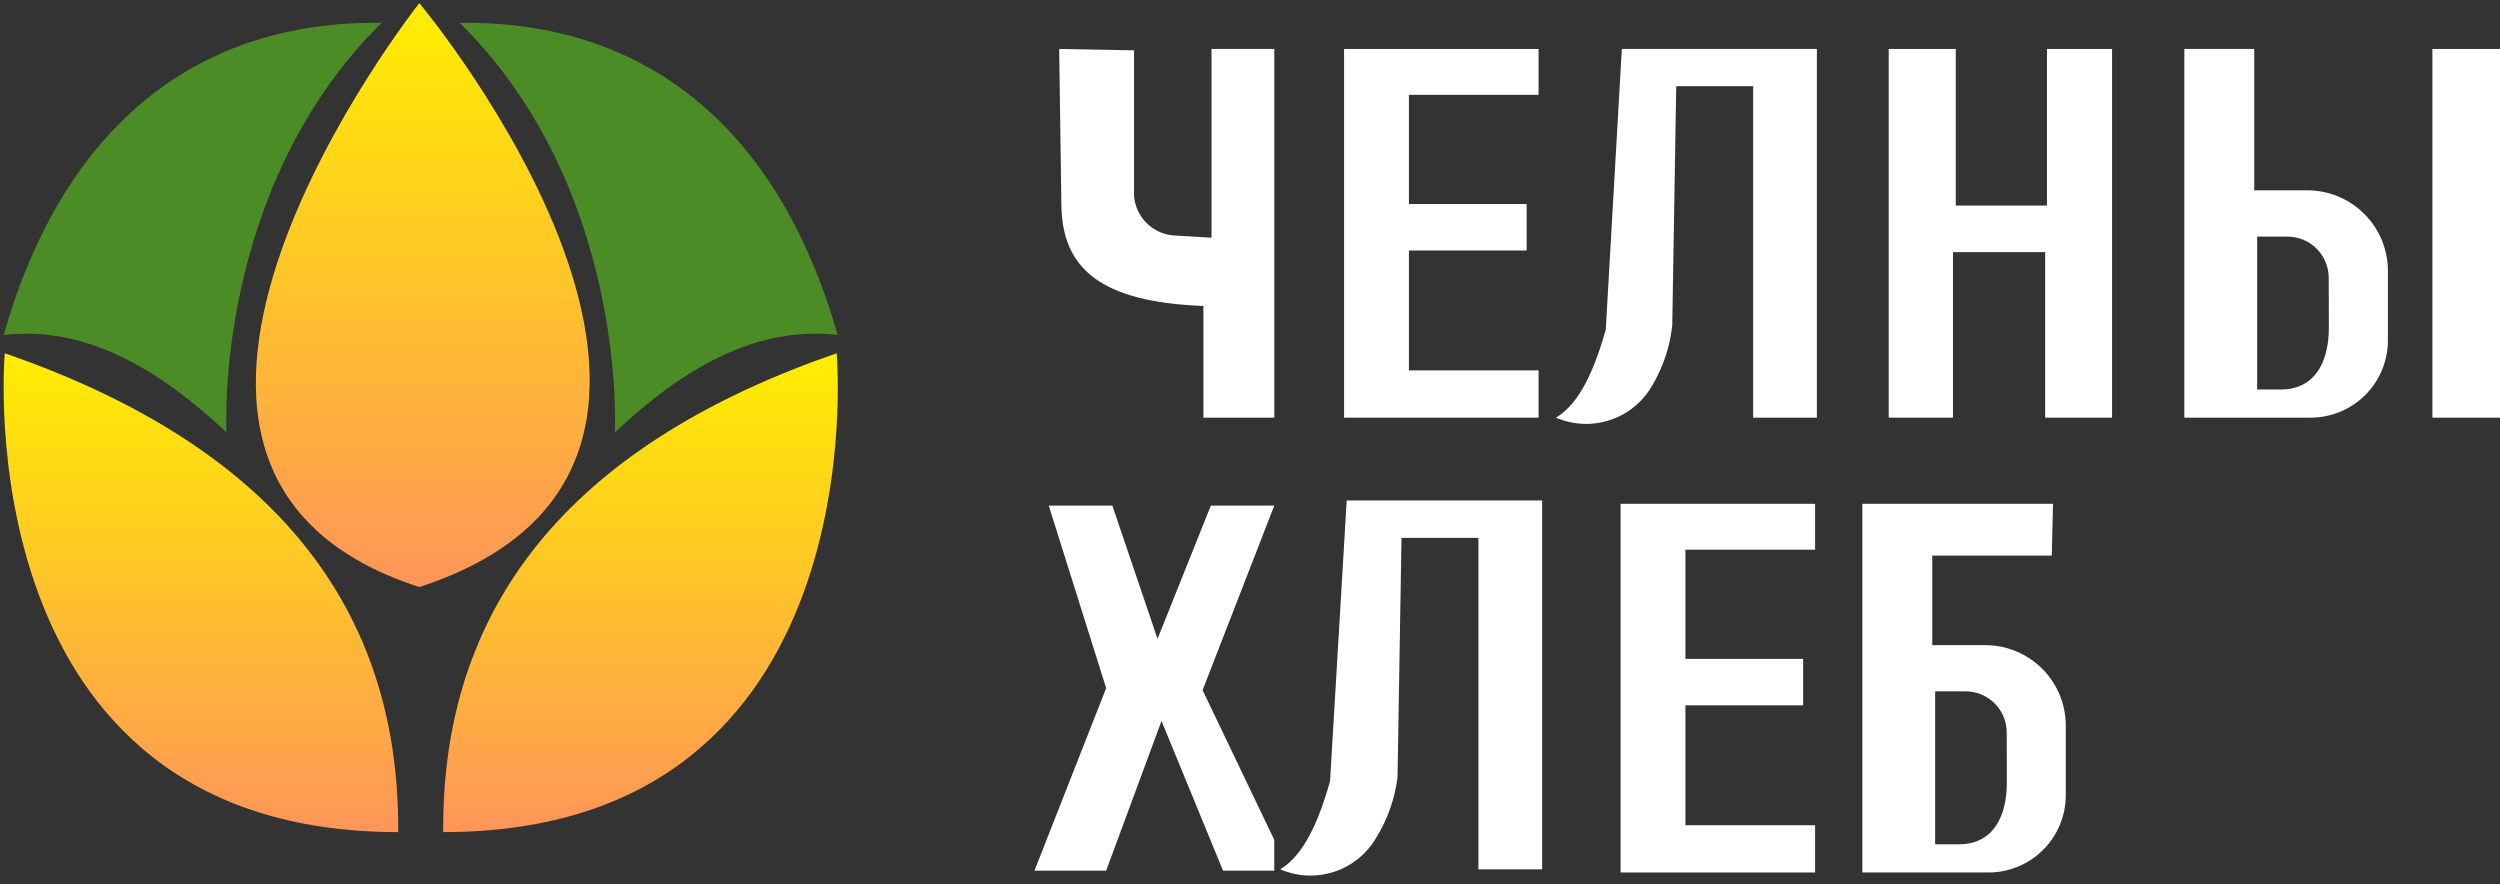 <svg width="246" height="87" viewBox="0 0 246 87" fill="none" xmlns="http://www.w3.org/2000/svg">
<rect x="0" y="0" width="246" height="87" fill="#333333" stroke="none"/>
<path d="M0.361 32.961C6.268 12.226 19.569 1.994 37.546 2.251C20.947 18.633 22.285 42.544 22.285 42.544C15.527 36.218 8.39 32.042 0.361 32.961Z" fill="#4C8C26"/>
<path d="M82.421 32.961C76.514 12.226 63.214 1.994 45.236 2.251C61.821 18.633 60.497 42.544 60.497 42.544C67.255 36.218 74.392 32.042 82.421 32.961Z" fill="#4C8C26"/>
<path d="M43.614 81.879C86.557 81.879 82.326 34.76 82.326 34.76C57.482 43.356 43.425 58.428 43.614 81.879Z" fill="url(#paint0_linear_235_7596)"/>
<path d="M39.181 81.879C-3.694 81.879 0.469 34.76 0.469 34.76C25.3 43.356 39.357 58.428 39.181 81.879Z" fill="url(#paint1_linear_235_7596)"/>
<path d="M41.263 57.764C5.065 46.072 41.263 0.305 41.263 0.305C41.263 0.305 78.974 45.505 41.263 57.764Z" fill="url(#paint2_linear_235_7596)"/>
<path d="M104.224 4.818L111.59 4.954V19.268C111.667 20.29 112.112 21.249 112.843 21.968C113.574 22.686 114.541 23.115 115.564 23.174L119.214 23.39V4.818H125.391V41.097H118.416V30.108C108.225 29.716 104.507 26.378 104.44 20.146" fill="white"/>
<path d="M151.397 4.818V9.333H138.638V20.079H150.222V24.647H138.638V36.447H151.397V41.097H132.258V4.818H151.397Z" fill="white"/>
<path d="M178.605 49.574V54.089H165.846V64.835H177.43V69.403H165.846V81.203H178.605V85.853H159.466V49.574H178.605Z" fill="white"/>
<path d="M162.562 37.961C161.645 39.554 160.174 40.754 158.429 41.332C156.684 41.911 154.788 41.827 153.101 41.097C154.885 40.043 156.547 37.651 158.007 32.433L159.589 4.818H178.782V41.097H172.511V8.481H164.941L164.549 32.041C164.317 34.134 163.64 36.152 162.562 37.961Z" fill="white"/>
<path d="M135.434 82.405C134.517 83.997 133.046 85.197 131.301 85.775C129.556 86.354 127.66 86.27 125.973 85.54C127.757 84.473 129.419 82.08 130.879 76.863L132.515 49.248H151.749V85.54H145.477V52.925H137.908L137.516 76.484C137.255 78.584 136.545 80.603 135.434 82.405Z" fill="white"/>
<path d="M185.85 4.818H192.446V20.227H201.421V4.818H207.828V41.097H201.245V24.81H192.175V41.097H185.85V4.818Z" fill="white"/>
<path d="M227.037 18.727H221.819V4.818H214.939V41.097H227.361C229.38 41.097 231.315 40.295 232.742 38.868C234.169 37.441 234.971 35.506 234.971 33.487V26.661C234.971 24.557 234.135 22.539 232.647 21.051C231.159 19.563 229.141 18.727 227.037 18.727ZM229.159 32.244C229.159 35.596 227.807 38.326 224.428 38.326H222.103V23.282H225.091C226.166 23.282 227.197 23.709 227.958 24.47C228.718 25.23 229.146 26.262 229.146 27.337L229.159 32.244Z" fill="white"/>
<path d="M195.352 63.483H190.135V49.574H183.255V85.853H195.677C197.693 85.85 199.625 85.046 201.049 83.619C202.473 82.193 203.273 80.259 203.273 78.243V71.485C203.284 70.438 203.087 69.399 202.694 68.429C202.3 67.458 201.719 66.576 200.982 65.832C200.245 65.087 199.369 64.497 198.402 64.094C197.436 63.69 196.399 63.483 195.352 63.483ZM197.474 77C197.474 80.352 196.123 83.082 192.744 83.082H190.419V68.025H193.406C194.481 68.025 195.513 68.452 196.273 69.212C197.034 69.973 197.461 71.004 197.461 72.08L197.474 77ZM188.243 54.67H201.894L202.016 49.574H190.013L188.243 54.67Z" fill="white"/>
<path d="M246 4.818H239.35V41.097H246V4.818Z" fill="white"/>
<path d="M103.196 49.748H109.454L113.901 62.859L119.146 49.748H125.39L118.335 67.915L125.39 82.648V85.675H120.348L114.293 70.942L108.846 85.675H101.79L108.846 67.712L103.196 49.748Z" fill="white"/>
<defs>
<linearGradient id="paint0_linear_235_7596" x1="63.026" y1="34.76" x2="63.026" y2="81.879" gradientUnits="userSpaceOnUse">
<stop stop-color="#FFEE00"/>
<stop offset="1" stop-color="#FF9559"/>
</linearGradient>
<linearGradient id="paint1_linear_235_7596" x1="19.771" y1="34.76" x2="19.771" y2="81.879" gradientUnits="userSpaceOnUse">
<stop stop-color="#FFEE00"/>
<stop offset="1" stop-color="#FF9559"/>
</linearGradient>
<linearGradient id="paint2_linear_235_7596" x1="41.599" y1="0.305" x2="41.599" y2="57.764" gradientUnits="userSpaceOnUse">
<stop stop-color="#FFEE00"/>
<stop offset="1" stop-color="#FF9559"/>
</linearGradient>
</defs>
</svg>
